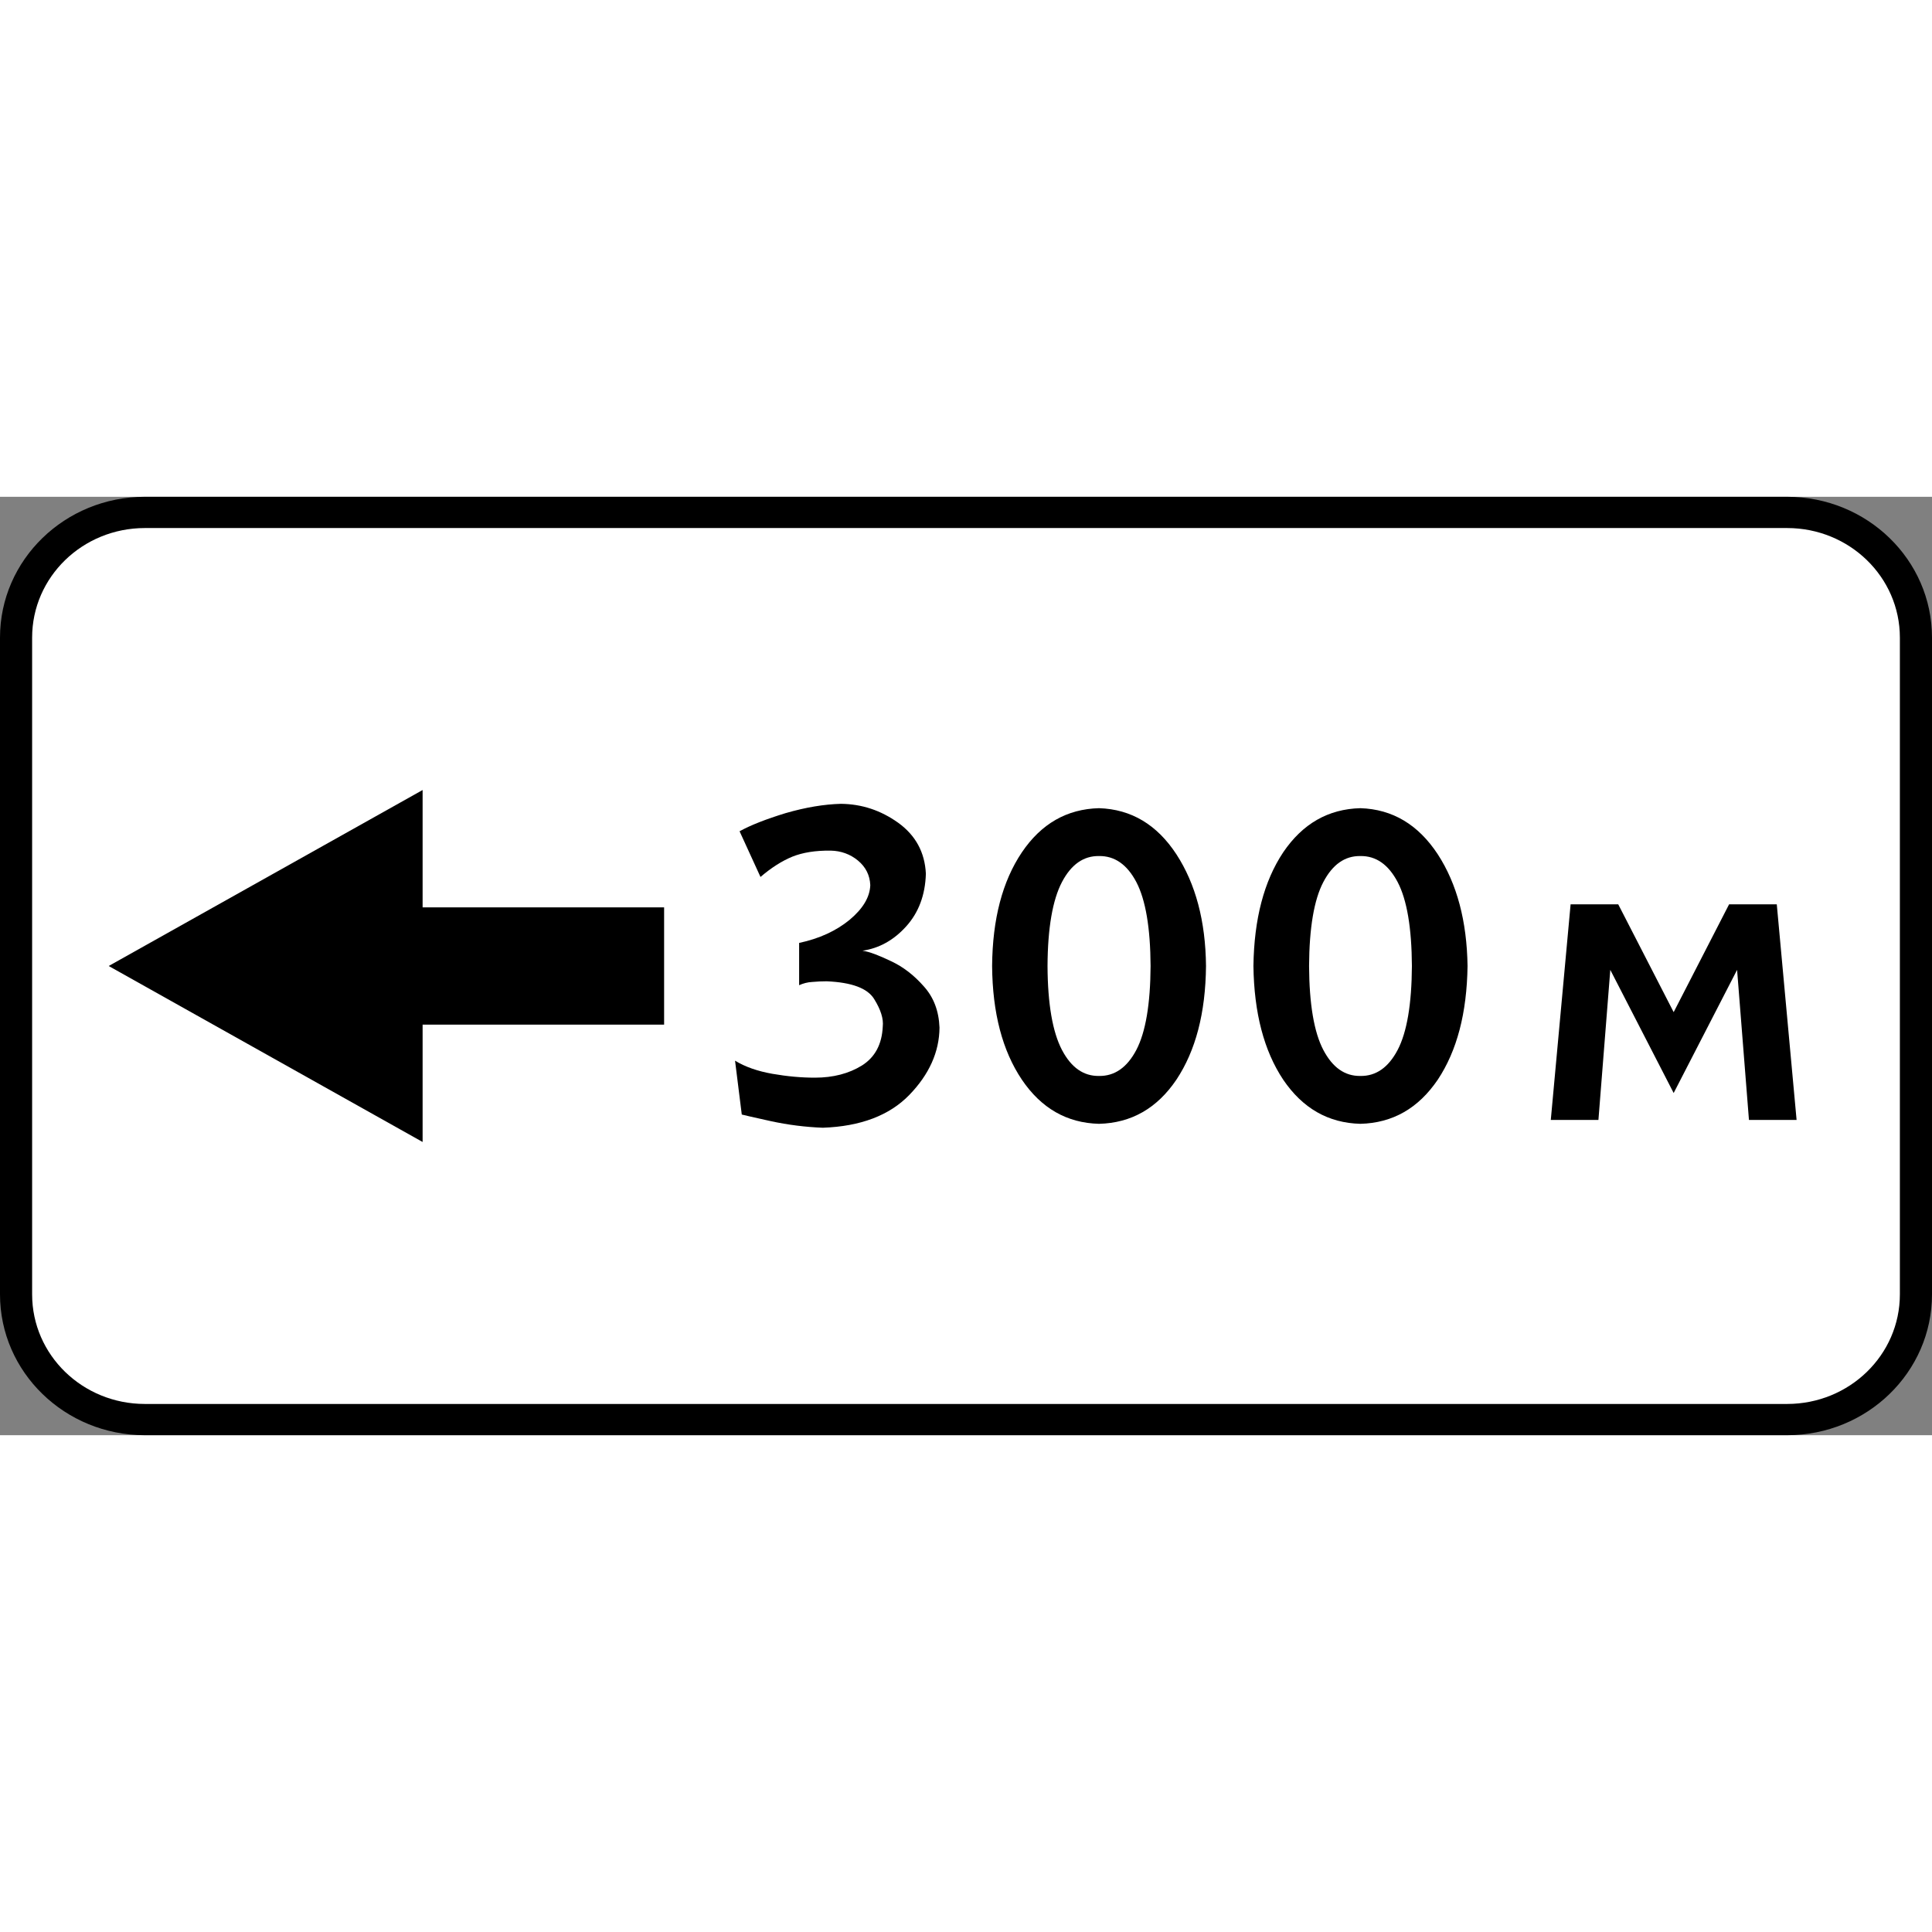 <?xml version="1.0" encoding="UTF-8"?>
<svg xmlns="http://www.w3.org/2000/svg" xmlns:xlink="http://www.w3.org/1999/xlink" width="35px" height="35px" viewBox="0 0 35 17" version="1.1">
<rect x="0" y="0" width="35" height="17" fill="#808080" stroke="none"/>
<g id="surface1">
<path style=" stroke:none;fill-rule:nonzero;fill:rgb(0%,0%,0%);fill-opacity:1;" d="M 2.625 0 L 32.375 0 C 33.824 0 35 1.141 35 2.551 L 35 14.449 C 35 15.859 33.824 17 32.375 17 L 2.625 17 C 1.176 17 0 15.859 0 14.449 L 0 2.551 C 0 1.141 1.176 0 2.625 0 Z M 2.625 0 "/>
<path style=" stroke:none;fill-rule:nonzero;fill:rgb(100%,100%,100%);fill-opacity:1;" d="M 2.625 0.566 L 32.375 0.566 C 33.504 0.566 34.418 1.453 34.418 2.551 L 34.418 14.449 C 34.418 15.547 33.504 16.434 32.375 16.434 L 2.625 16.434 C 1.496 16.434 0.582 15.547 0.582 14.449 L 0.582 2.551 C 0.582 1.453 1.496 0.566 2.625 0.566 Z M 2.625 0.566 "/>
<path style=" stroke:none;fill-rule:nonzero;fill:rgb(0%,0%,0%);fill-opacity:1;" d="M 7.656 7.438 L 7.656 5.312 L 1.969 8.5 L 7.656 11.688 L 7.656 9.562 L 12.031 9.562 L 12.031 7.438 Z M 7.656 7.438 "/>
<path style=" stroke:none;fill-rule:nonzero;fill:rgb(0%,0%,0%);fill-opacity:1;" d="M 13.398 6.059 L 13.777 6.887 C 13.973 6.719 14.164 6.598 14.352 6.52 C 14.539 6.445 14.77 6.406 15.051 6.41 C 15.234 6.414 15.402 6.473 15.543 6.59 C 15.684 6.707 15.758 6.855 15.766 7.035 C 15.758 7.254 15.633 7.461 15.391 7.664 C 15.148 7.863 14.844 8.004 14.477 8.082 L 14.477 8.848 C 14.547 8.816 14.629 8.793 14.715 8.789 C 14.801 8.781 14.891 8.777 14.977 8.777 C 15.43 8.797 15.715 8.902 15.836 9.098 C 15.957 9.293 16.008 9.457 15.992 9.598 C 15.977 9.918 15.852 10.152 15.617 10.301 C 15.379 10.449 15.094 10.523 14.762 10.523 C 14.516 10.523 14.262 10.5 13.992 10.453 C 13.727 10.406 13.5 10.328 13.316 10.215 L 13.438 11.191 C 13.465 11.199 13.637 11.238 13.957 11.309 C 14.277 11.379 14.594 11.418 14.906 11.43 C 15.59 11.406 16.113 11.207 16.473 10.836 C 16.832 10.465 17.016 10.059 17.02 9.617 C 17.008 9.312 16.914 9.066 16.734 8.867 C 16.559 8.668 16.363 8.516 16.145 8.414 C 15.926 8.309 15.754 8.242 15.625 8.223 C 15.922 8.18 16.188 8.035 16.414 7.785 C 16.641 7.535 16.762 7.215 16.773 6.828 C 16.754 6.438 16.586 6.133 16.273 5.906 C 15.957 5.68 15.613 5.566 15.234 5.562 C 14.93 5.57 14.598 5.625 14.234 5.73 C 13.875 5.84 13.598 5.949 13.398 6.059 Z M 13.398 6.059 "/>
<path style=" stroke:none;fill-rule:nonzero;fill:rgb(0%,0%,0%);fill-opacity:1;" d="M 19.91 5.641 C 19.328 5.656 18.863 5.922 18.512 6.441 C 18.16 6.965 17.98 7.648 17.973 8.5 C 17.98 9.352 18.16 10.035 18.512 10.559 C 18.863 11.078 19.328 11.344 19.91 11.359 C 20.496 11.344 20.961 11.078 21.312 10.559 C 21.66 10.035 21.84 9.352 21.848 8.5 C 21.84 7.688 21.66 7.012 21.312 6.477 C 20.961 5.941 20.496 5.66 19.91 5.641 Z M 19.91 6.508 C 20.191 6.504 20.418 6.66 20.586 6.98 C 20.754 7.301 20.84 7.809 20.844 8.5 C 20.84 9.191 20.754 9.699 20.586 10.02 C 20.418 10.34 20.191 10.496 19.91 10.492 C 19.629 10.496 19.406 10.34 19.238 10.02 C 19.07 9.699 18.98 9.191 18.977 8.5 C 18.98 7.809 19.07 7.301 19.238 6.98 C 19.406 6.66 19.629 6.504 19.91 6.508 Z M 19.91 6.508 "/>
<path style=" stroke:none;fill-rule:nonzero;fill:rgb(0%,0%,0%);fill-opacity:1;" d="M 24.645 5.641 C 24.062 5.656 23.598 5.922 23.246 6.441 C 22.898 6.965 22.719 7.648 22.707 8.5 C 22.719 9.352 22.898 10.035 23.246 10.559 C 23.598 11.078 24.062 11.344 24.645 11.359 C 25.23 11.344 25.695 11.078 26.047 10.559 C 26.395 10.035 26.574 9.352 26.586 8.5 C 26.574 7.688 26.395 7.012 26.047 6.477 C 25.695 5.941 25.23 5.66 24.645 5.641 Z M 24.645 6.508 C 24.926 6.504 25.152 6.66 25.32 6.98 C 25.488 7.301 25.574 7.809 25.578 8.5 C 25.574 9.191 25.488 9.699 25.32 10.02 C 25.152 10.34 24.926 10.496 24.645 10.492 C 24.363 10.496 24.141 10.34 23.973 10.02 C 23.805 9.699 23.719 9.191 23.715 8.5 C 23.719 7.809 23.805 7.301 23.973 6.98 C 24.141 6.66 24.363 6.504 24.645 6.508 Z M 24.645 6.508 "/>
<path style=" stroke:none;fill-rule:nonzero;fill:rgb(0%,0%,0%);fill-opacity:1;" d="M 28.094 11.289 L 28.957 11.289 L 29.172 8.57 L 30.32 10.801 L 31.469 8.57 L 31.684 11.289 L 32.547 11.289 L 32.188 7.383 L 31.324 7.383 L 30.32 9.336 L 29.316 7.383 L 28.453 7.383 Z M 28.094 11.289 "/>
</g>
</svg>
